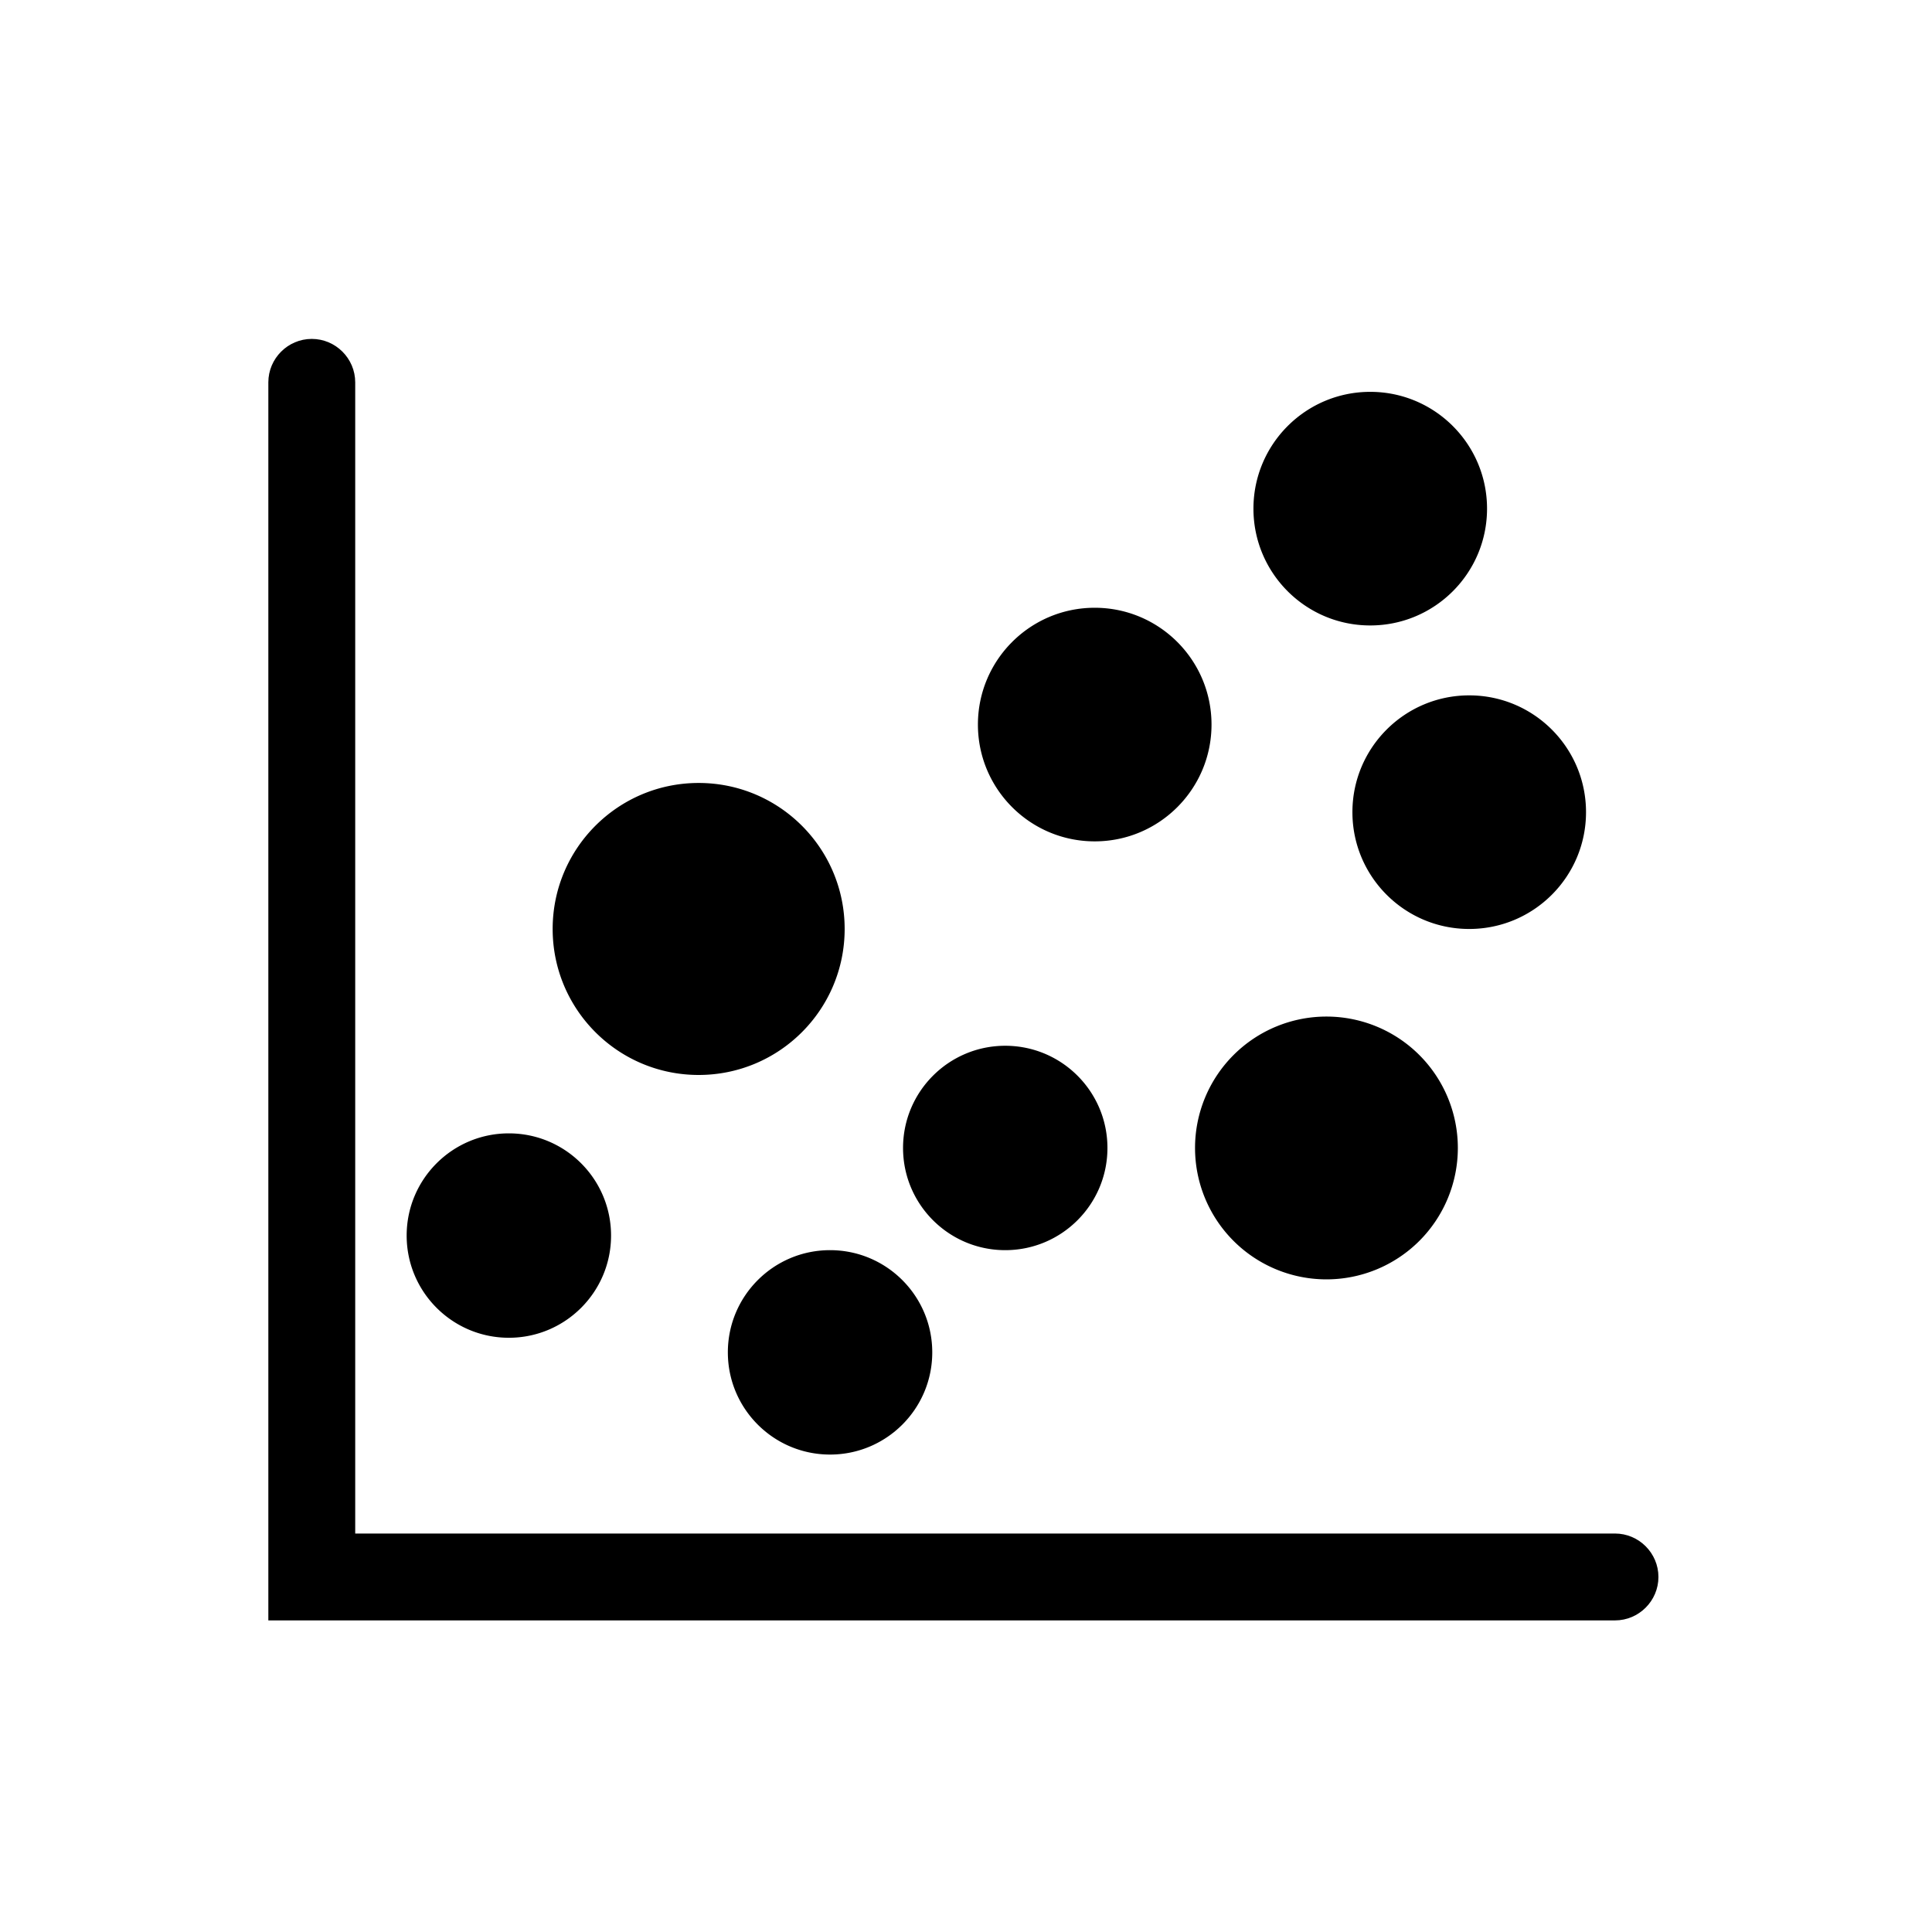 <?xml version="1.0" standalone="no"?><!DOCTYPE svg PUBLIC "-//W3C//DTD SVG 1.1//EN" "http://www.w3.org/Graphics/SVG/1.1/DTD/svg11.dtd"><svg t="1721349607644" class="icon" viewBox="0 0 1024 1024" version="1.1" xmlns="http://www.w3.org/2000/svg" p-id="4476" xmlns:xlink="http://www.w3.org/1999/xlink" width="200" height="200"><path d="M855.98 812.8H188.272V202.653c0-12.664-10.36-23.025-23.024-23.025s-23.024 10.361-23.024 23.025v656.195h713.758c12.662 0 23.023-10.361 23.023-23.024S868.642 812.8 855.98 812.8z" p-id="4477"></path><path d="M633.397 608.445a68.058 68.058 0 1 0 139.289 0 68.058 68.058 0 1 0-139.29 0zM580.224 445.94c34.188 0 61.906-27.719 61.906-61.906 0-34.189-27.718-61.907-61.906-61.907s-61.907 27.718-61.907 61.907c0 34.187 27.718 61.906 61.907 61.906zM726.256 331.5c34.187 0 61.905-27.719 61.905-61.907 0-34.19-27.717-61.907-61.905-61.907s-61.906 27.718-61.906 61.907c0 34.188 27.718 61.907 61.906 61.907z m52.46 160.871c34.189 0 61.908-27.719 61.908-61.907s-27.719-61.906-61.907-61.906c-34.188 0-61.907 27.717-61.907 61.906 0.001 34.189 27.72 61.907 61.907 61.907zM215.539 654.875c0 29.917 24.258 54.167 54.167 54.167s54.167-24.251 54.167-54.167c0-29.918-24.256-54.168-54.167-54.168-29.909-0.002-54.167 24.249-54.167 54.167m154.763-85.12c42.74 0 77.382-34.64 77.382-77.385 0-42.732-34.64-77.381-77.382-77.381-42.742 0-77.382 34.646-77.382 77.381 0 42.742 34.64 77.385 77.382 77.385z m15.475 147.027c0 29.917 24.257 54.167 54.17 54.167 29.908 0 54.168-24.25 54.168-54.167 0-29.918-24.259-54.17-54.169-54.17-29.91-0.001-54.169 24.251-54.169 54.17zM532.8 662.61c29.909 0 54.167-24.25 54.167-54.167 0-29.916-24.258-54.165-54.167-54.165s-54.165 24.249-54.165 54.165c0 29.918 24.257 54.167 54.164 54.167z" p-id="4478"></path></svg>